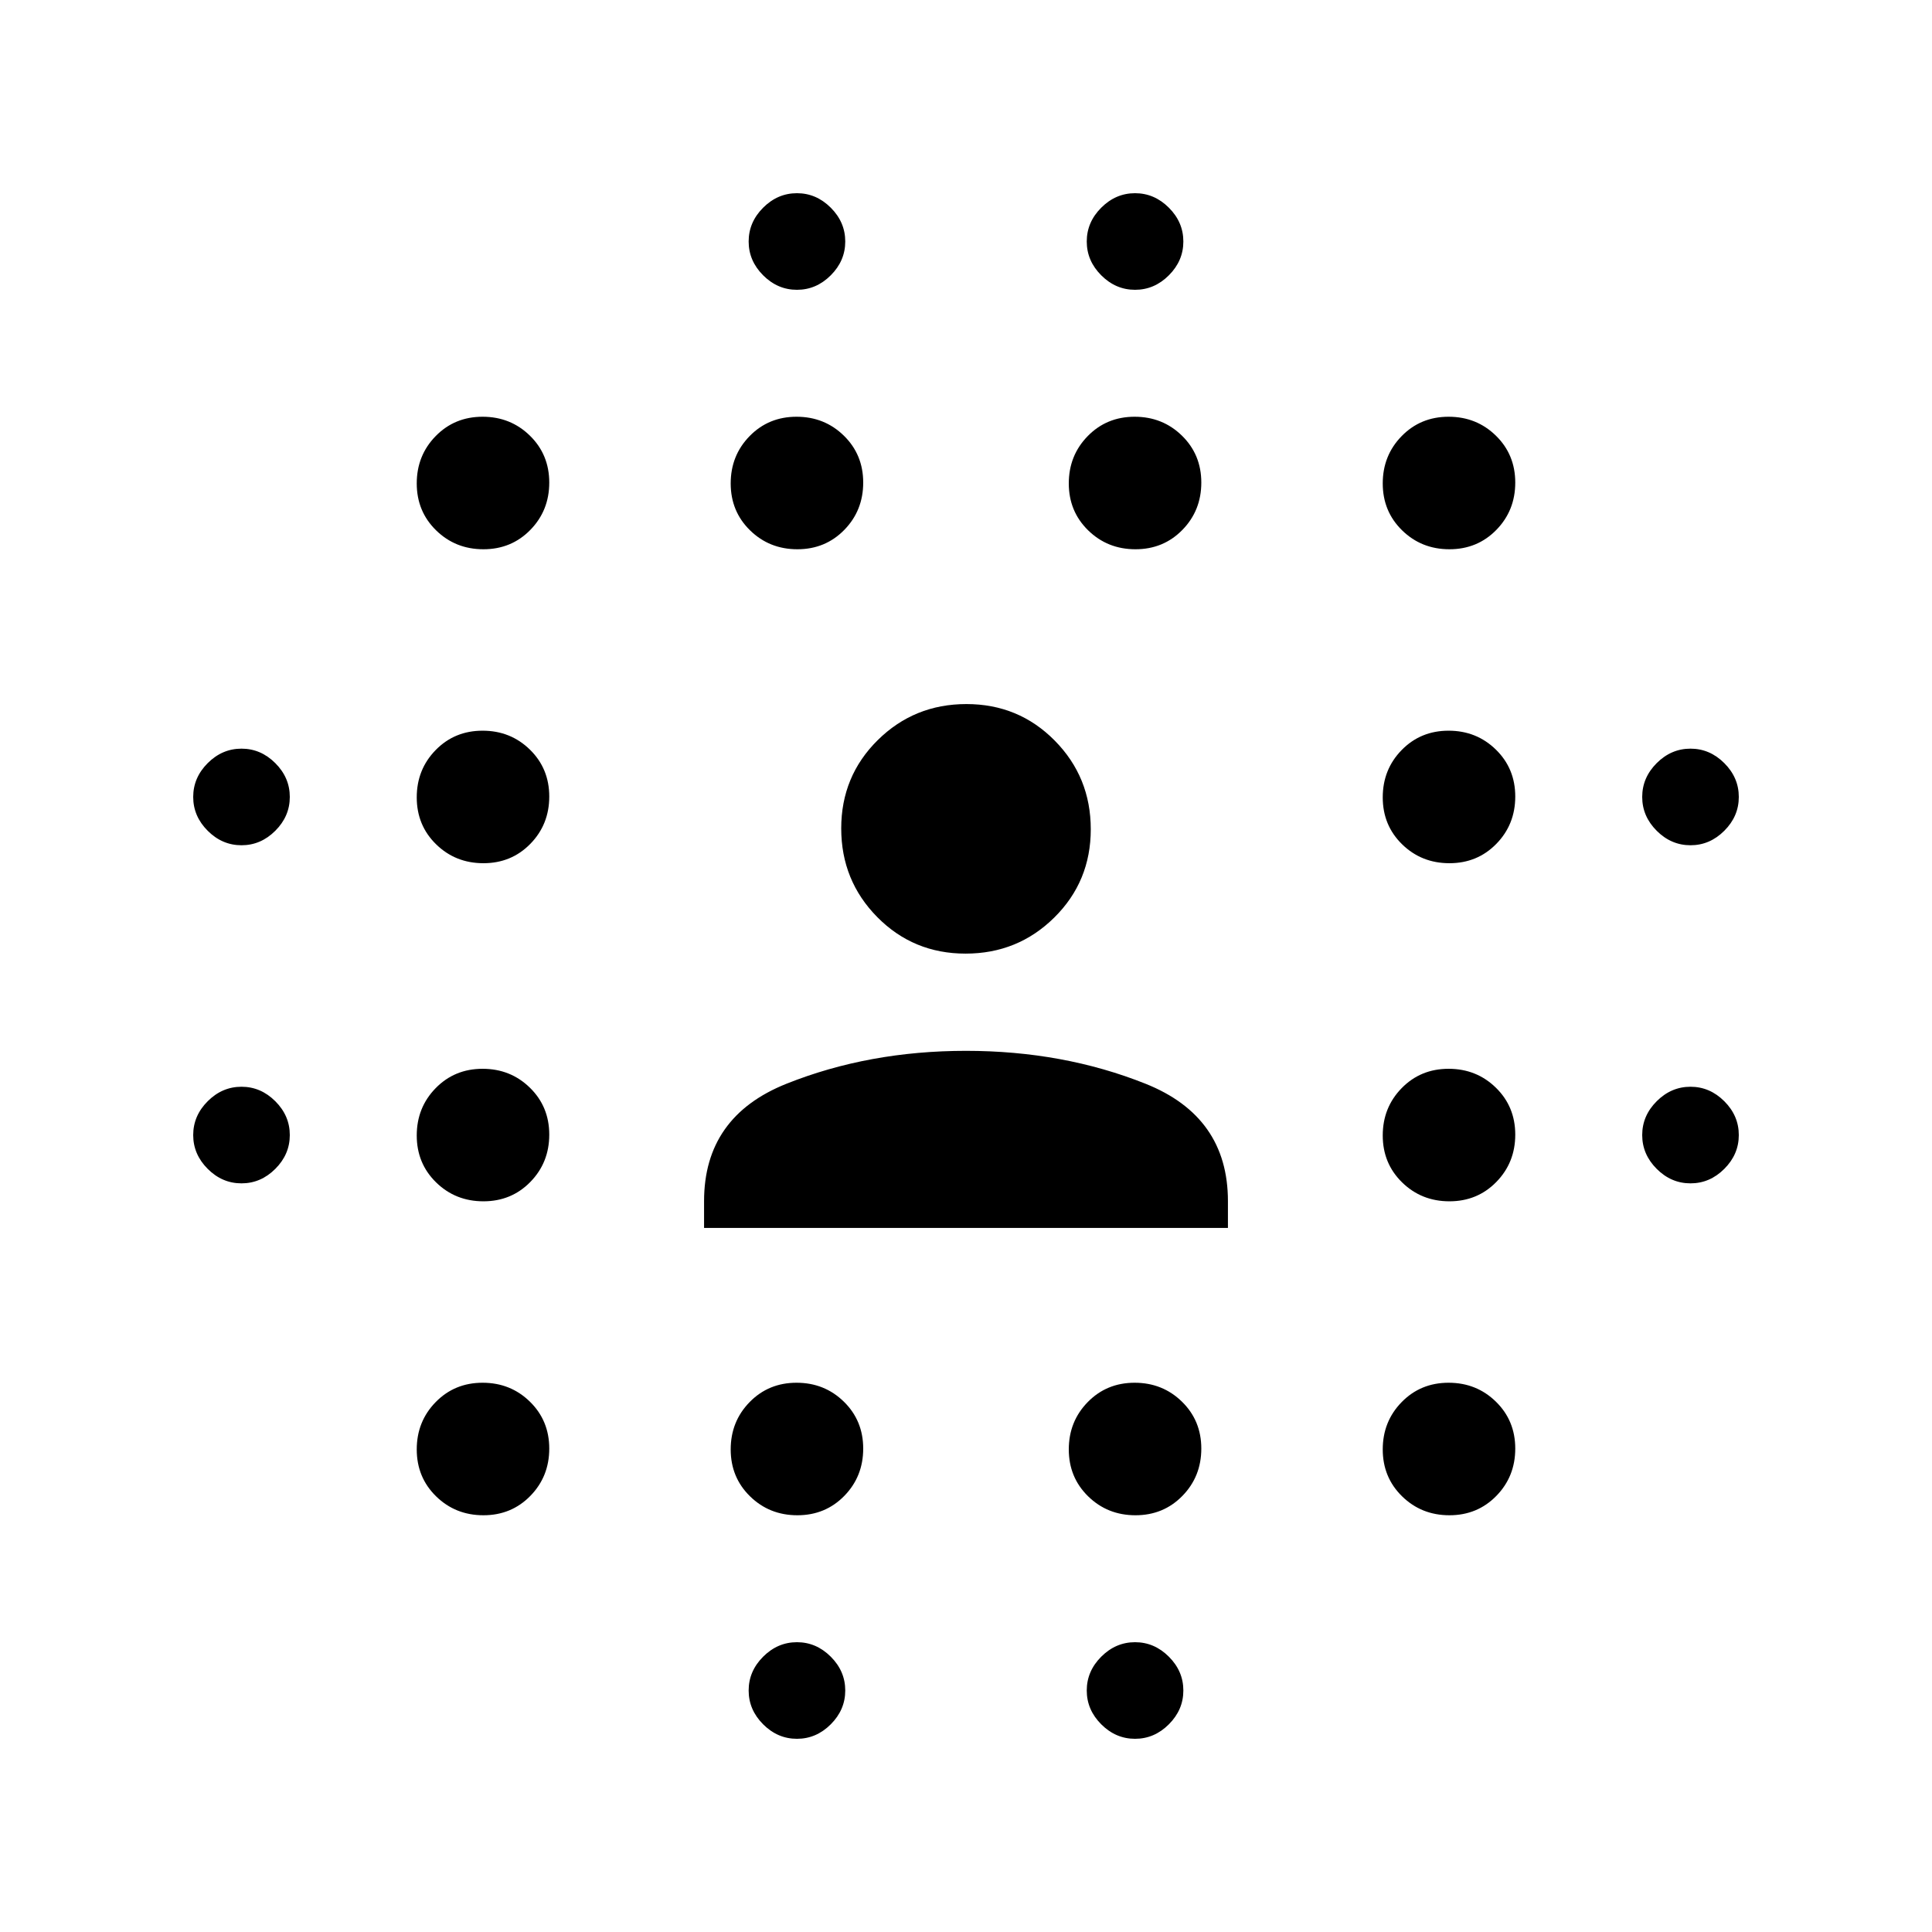 <svg xmlns="http://www.w3.org/2000/svg" height="20" viewBox="0 96 960 960" width="20"><path d="M120 684q-9.6 0-16.8-7.2Q96 669.6 96 660q0-9.6 7.2-16.8 7.2-7.2 16.8-7.2 9.6 0 16.8 7.2 7.2 7.2 7.2 16.8 0 9.6-7.2 16.8-7.2 7.2-16.8 7.2Zm0-168q-9.6 0-16.8-7.2Q96 501.6 96 492q0-9.6 7.2-16.8 7.2-7.2 16.8-7.2 9.6 0 16.8 7.2 7.2 7.2 7.2 16.8 0 9.6-7.2 16.8-7.2 7.2-16.8 7.2Zm120.211 332.923q-13.903 0-23.519-9.405-9.615-9.405-9.615-23.307 0-13.903 9.405-23.518 9.405-9.616 23.307-9.616 13.903 0 23.519 9.405 9.615 9.405 9.615 23.307 0 13.903-9.405 23.518-9.405 9.616-23.307 9.616Zm0-156q-13.903 0-23.519-9.405-9.615-9.405-9.615-23.307 0-13.903 9.405-23.518 9.405-9.616 23.307-9.616 13.903 0 23.519 9.405 9.615 9.405 9.615 23.307 0 13.903-9.405 23.518-9.405 9.616-23.307 9.616Zm0-168q-13.903 0-23.519-9.405-9.615-9.405-9.615-23.307 0-13.903 9.405-23.518 9.405-9.616 23.307-9.616 13.903 0 23.519 9.405 9.615 9.405 9.615 23.307 0 13.903-9.405 23.518-9.405 9.616-23.307 9.616Zm0-156q-13.903 0-23.519-9.405-9.615-9.405-9.615-23.307 0-13.903 9.405-23.518 9.405-9.616 23.307-9.616 13.903 0 23.519 9.405 9.615 9.405 9.615 23.307 0 13.903-9.405 23.518-9.405 9.616-23.307 9.616Zm156 480q-13.903 0-23.519-9.405-9.615-9.405-9.615-23.307 0-13.903 9.405-23.518 9.405-9.616 23.307-9.616 13.903 0 23.519 9.405 9.615 9.405 9.615 23.307 0 13.903-9.405 23.518-9.405 9.616-23.307 9.616Zm0-480q-13.903 0-23.519-9.405-9.615-9.405-9.615-23.307 0-13.903 9.405-23.518 9.405-9.616 23.307-9.616 13.903 0 23.519 9.405 9.615 9.405 9.615 23.307 0 13.903-9.405 23.518-9.405 9.616-23.307 9.616ZM396 960q-9.6 0-16.8-7.2-7.2-7.2-7.2-16.8 0-9.6 7.2-16.8 7.2-7.2 16.8-7.2 9.6 0 16.8 7.2 7.2 7.2 7.2 16.8 0 9.6-7.2 16.8-7.2 7.2-16.8 7.2Zm0-720q-9.6 0-16.8-7.2-7.2-7.2-7.2-16.8 0-9.6 7.2-16.8 7.2-7.2 16.8-7.2 9.6 0 16.8 7.2 7.2 7.2 7.2 16.8 0 9.6-7.2 16.8-7.2 7.2-16.8 7.2Zm168.211 608.923q-13.903 0-23.518-9.405-9.616-9.405-9.616-23.307 0-13.903 9.405-23.518 9.405-9.616 23.307-9.616 13.903 0 23.518 9.405 9.616 9.405 9.616 23.307 0 13.903-9.405 23.518-9.405 9.616-23.307 9.616Zm0-480q-13.903 0-23.518-9.405-9.616-9.405-9.616-23.307 0-13.903 9.405-23.518 9.405-9.616 23.307-9.616 13.903 0 23.518 9.405 9.616 9.405 9.616 23.307 0 13.903-9.405 23.518-9.405 9.616-23.307 9.616ZM564 960q-9.6 0-16.8-7.2-7.2-7.2-7.2-16.8 0-9.6 7.2-16.8 7.2-7.2 16.8-7.2 9.6 0 16.8 7.2 7.2 7.2 7.2 16.8 0 9.6-7.2 16.8-7.2 7.2-16.8 7.2Zm0-720q-9.6 0-16.8-7.2-7.2-7.2-7.2-16.8 0-9.6 7.2-16.8 7.2-7.2 16.8-7.2 9.6 0 16.8 7.2 7.2 7.2 7.2 16.8 0 9.6-7.2 16.8-7.2 7.2-16.8 7.2Zm156.211 608.923q-13.903 0-23.518-9.405-9.616-9.405-9.616-23.307 0-13.903 9.405-23.518 9.405-9.616 23.307-9.616 13.903 0 23.518 9.405 9.616 9.405 9.616 23.307 0 13.903-9.405 23.518-9.405 9.616-23.307 9.616Zm0-156q-13.903 0-23.518-9.405-9.616-9.405-9.616-23.307 0-13.903 9.405-23.518 9.405-9.616 23.307-9.616 13.903 0 23.518 9.405 9.616 9.405 9.616 23.307 0 13.903-9.405 23.518-9.405 9.616-23.307 9.616Zm0-168q-13.903 0-23.518-9.405-9.616-9.405-9.616-23.307 0-13.903 9.405-23.518 9.405-9.616 23.307-9.616 13.903 0 23.518 9.405 9.616 9.405 9.616 23.307 0 13.903-9.405 23.518-9.405 9.616-23.307 9.616Zm0-156q-13.903 0-23.518-9.405-9.616-9.405-9.616-23.307 0-13.903 9.405-23.518 9.405-9.616 23.307-9.616 13.903 0 23.518 9.405 9.616 9.405 9.616 23.307 0 13.903-9.405 23.518-9.405 9.616-23.307 9.616ZM840 684q-9.6 0-16.8-7.2-7.2-7.2-7.2-16.8 0-9.6 7.2-16.8 7.2-7.2 16.8-7.2 9.6 0 16.8 7.2 7.2 7.2 7.2 16.8 0 9.6-7.2 16.8-7.2 7.2-16.8 7.2Zm0-168q-9.6 0-16.8-7.2-7.2-7.2-7.2-16.8 0-9.6 7.2-16.8 7.2-7.2 16.8-7.2 9.6 0 16.8 7.2 7.2 7.2 7.2 16.8 0 9.6-7.2 16.8-7.2 7.2-16.8 7.2ZM349.847 706.153v-13.307q0-42 40.961-58.346Q431.77 618.154 480 618.154q48.23 0 89.192 16.346 40.961 16.346 40.961 58.346v13.307H349.847Zm129.941-136.307q-25.942 0-43.864-18.136-17.923-18.135-17.923-44.076t18.135-43.864q18.135-17.923 44.076-17.923 25.942 0 43.864 18.135 17.923 18.136 17.923 44.077t-18.135 43.864q-18.135 17.923-44.076 17.923Z"/></svg>
